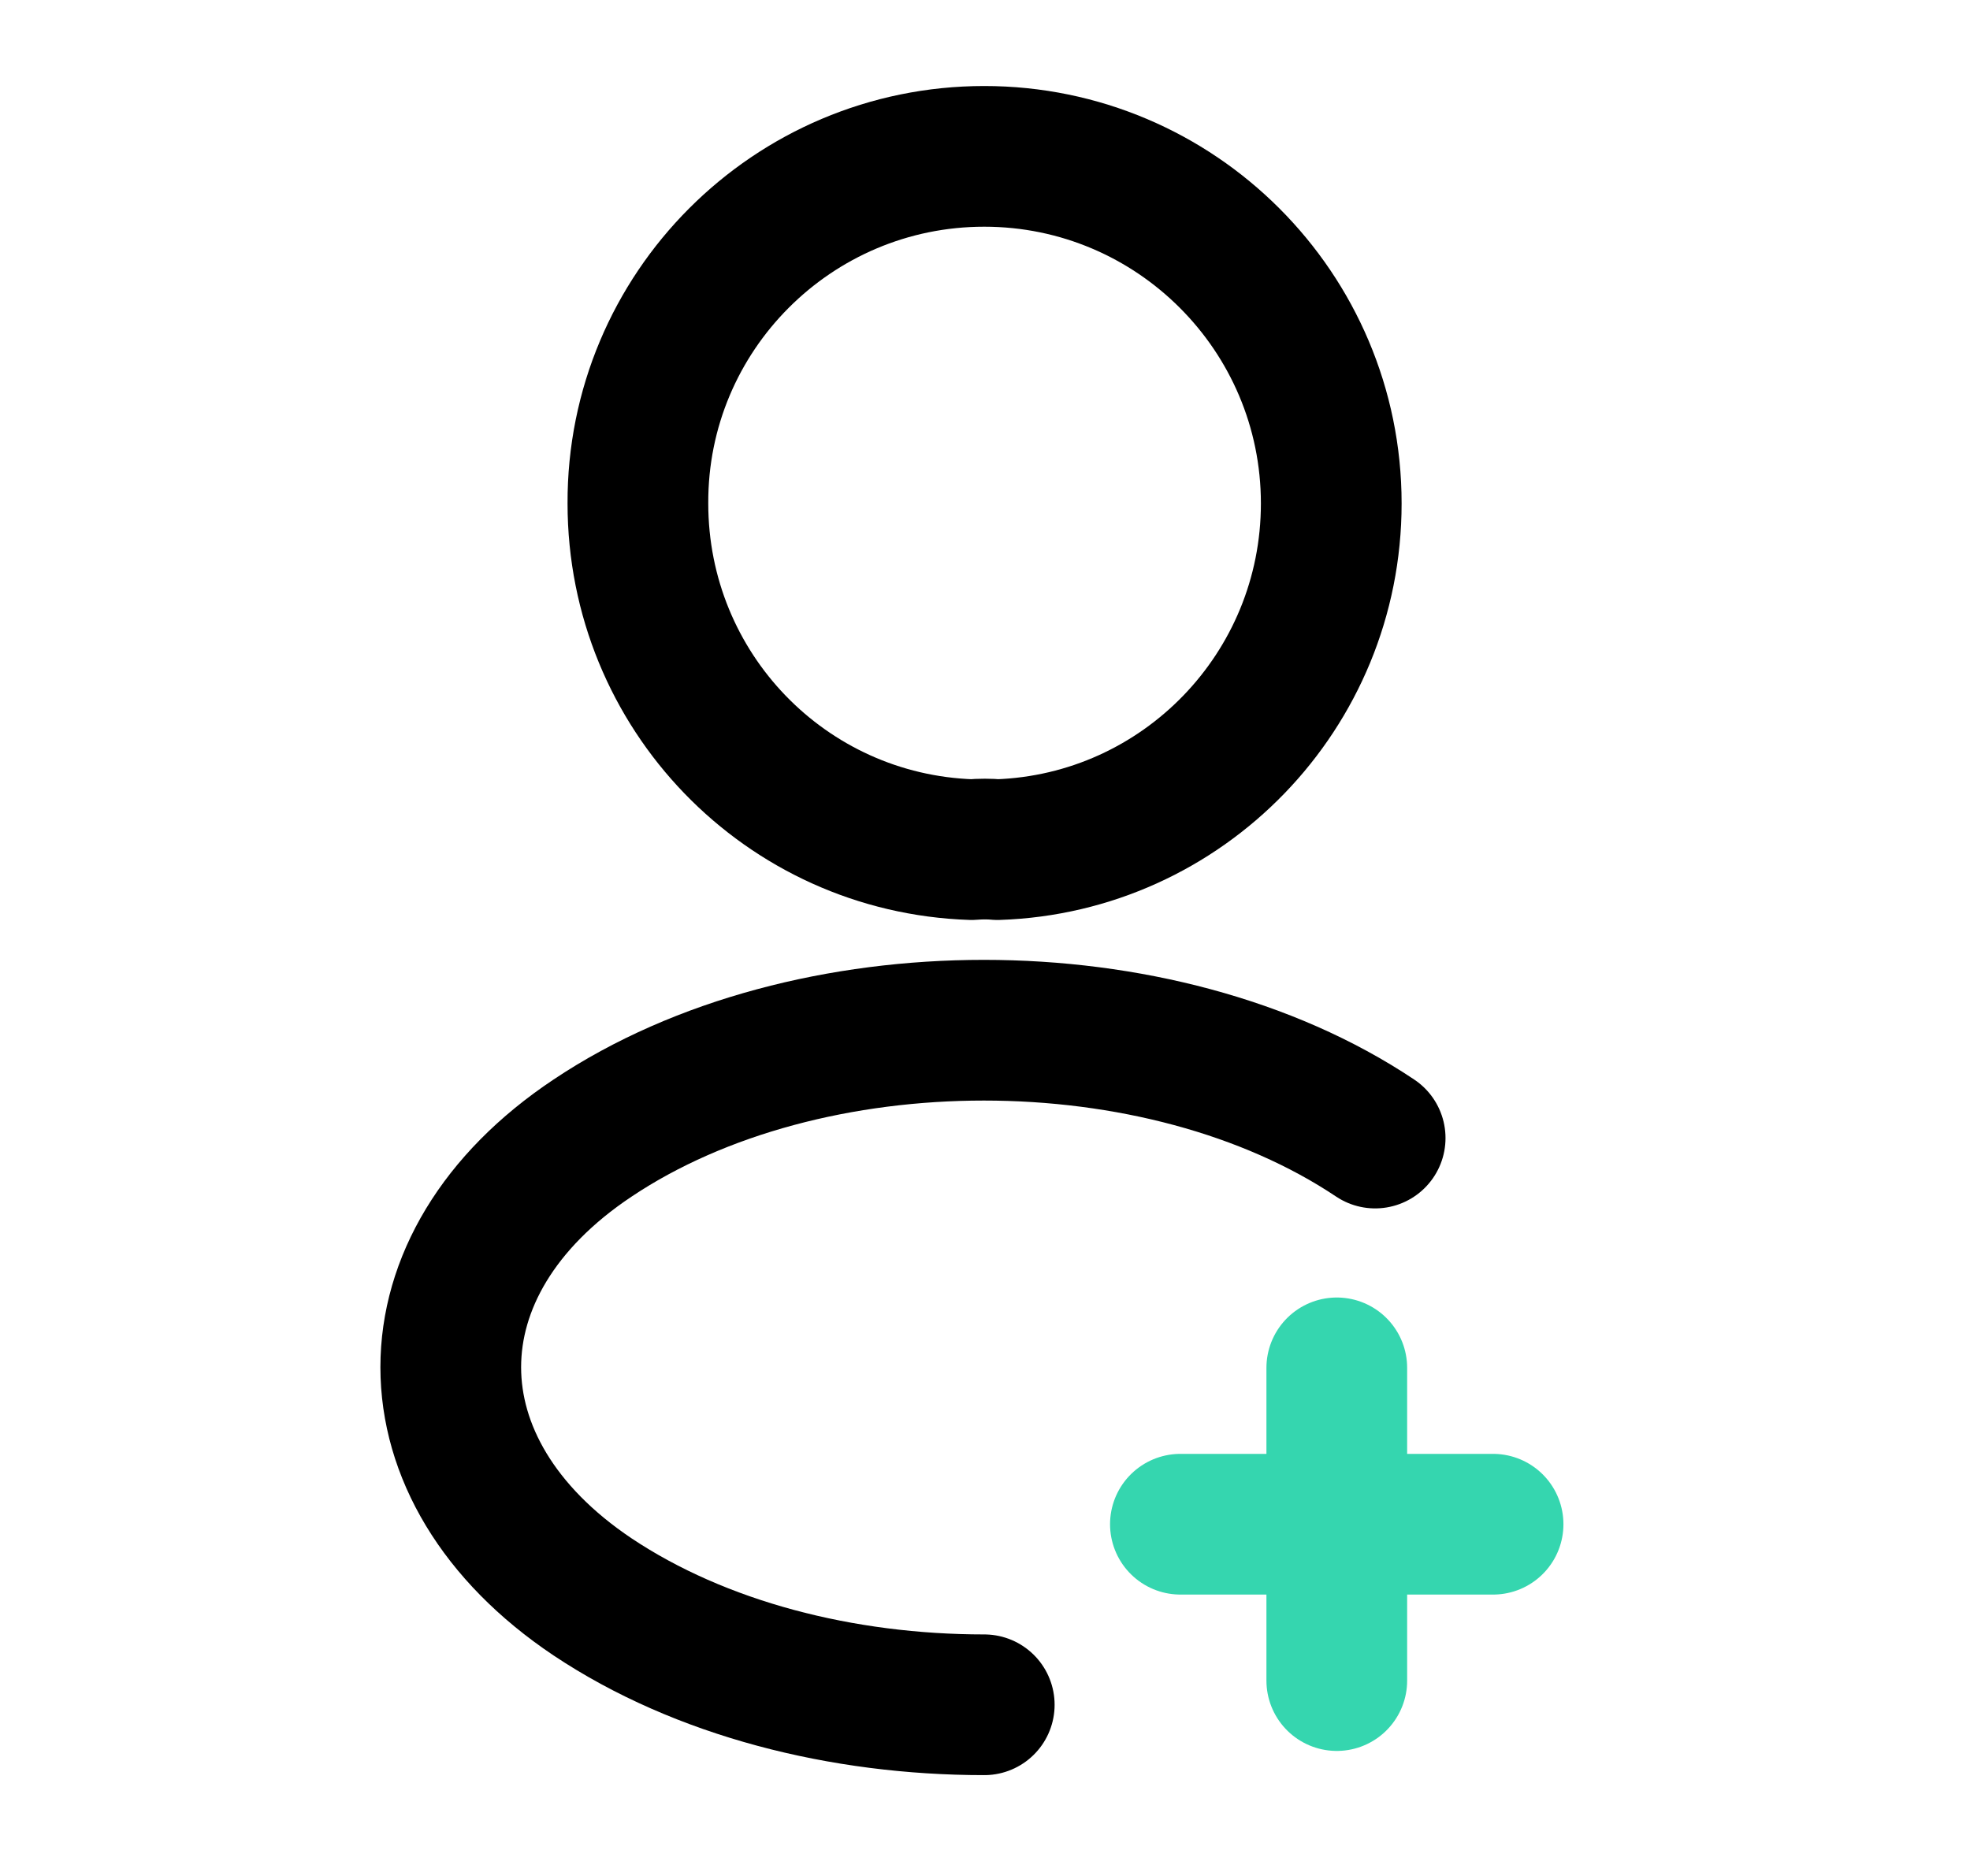 <svg width="21" height="20" viewBox="0 0 21 20" fill="none" xmlns="http://www.w3.org/2000/svg">
<path d="M15.916 16.25H12.583" stroke="#35D6AF" stroke-width="1.5" stroke-linecap="round" stroke-linejoin="round"/>
<path d="M14.25 17.917V14.583" stroke="#35D6AF" stroke-width="1.5" stroke-linecap="round" stroke-linejoin="round"/>
<path d="M10.633 9.058C10.55 9.05 10.45 9.05 10.358 9.058C8.375 8.992 6.8 7.367 6.8 5.367C6.792 3.325 8.45 1.667 10.492 1.667C12.533 1.667 14.191 3.325 14.191 5.367C14.191 7.367 12.608 8.992 10.633 9.058Z" stroke="currentColor" stroke-width="1.5" stroke-linecap="round" stroke-linejoin="round"/>
<path d="M10.492 18.175C8.976 18.175 7.467 17.792 6.317 17.025C4.301 15.675 4.301 13.475 6.317 12.133C8.609 10.6 12.367 10.6 14.659 12.133" stroke="currentColor" stroke-width="1.5" stroke-linecap="round" stroke-linejoin="round"/>
</svg>

